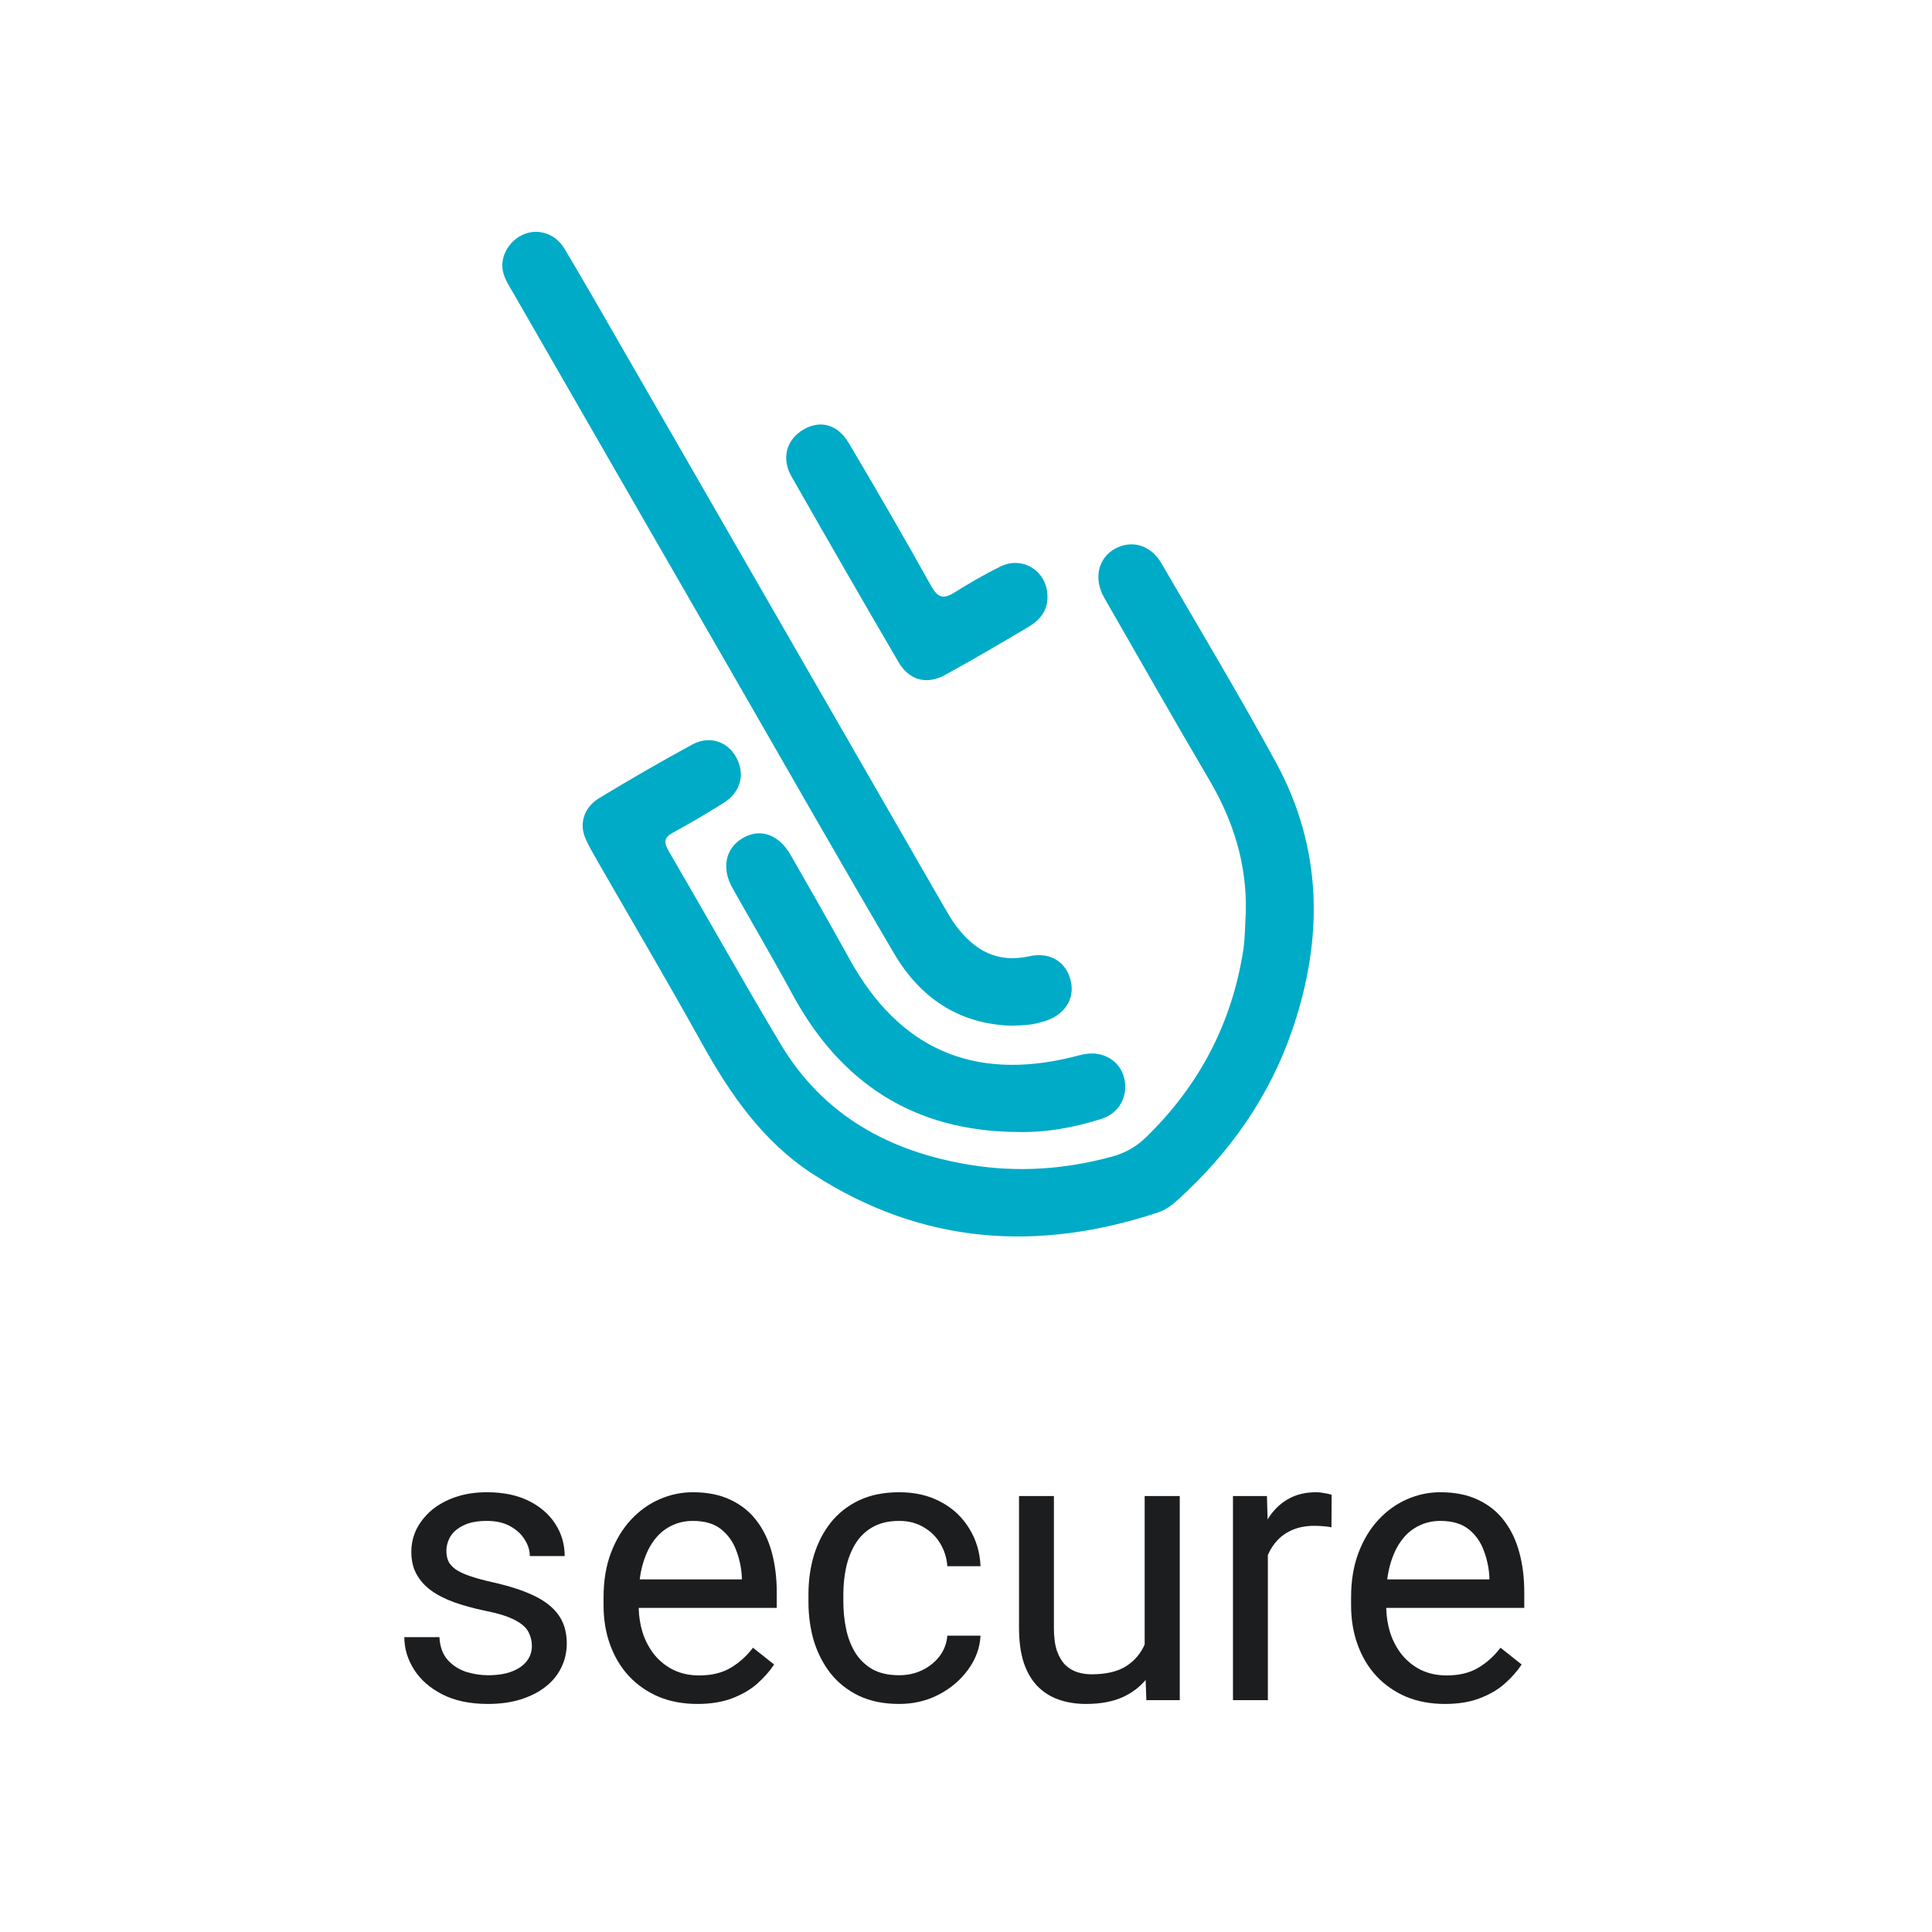 <svg width="50" height="50" viewBox="0 0 50 50" fill="none" xmlns="http://www.w3.org/2000/svg">
<path d="M32.241 23.595C32.27 22.366 31.922 21.251 31.305 20.199C30.383 18.63 29.483 17.047 28.576 15.468C28.296 14.978 28.417 14.446 28.853 14.203C29.288 13.961 29.782 14.104 30.057 14.577C31.052 16.291 32.073 17.991 33.021 19.731C34.238 21.966 34.253 24.306 33.437 26.675C32.846 28.387 31.834 29.822 30.5 31.035C30.344 31.178 30.18 31.308 29.976 31.376C26.854 32.411 23.865 32.207 21.055 30.397C19.746 29.553 18.896 28.318 18.154 26.981C17.27 25.389 16.344 23.821 15.438 22.242C15.334 22.06 15.226 21.877 15.145 21.683C14.988 21.308 15.115 20.893 15.507 20.655C16.3 20.175 17.103 19.709 17.919 19.267C18.356 19.03 18.816 19.186 19.044 19.583C19.293 20.017 19.179 20.494 18.732 20.776C18.304 21.047 17.865 21.304 17.42 21.547C17.189 21.672 17.171 21.793 17.3 22.015C18.274 23.684 19.215 25.372 20.208 27.03C21.317 28.881 23.04 29.813 25.115 30.148C26.351 30.349 27.578 30.262 28.789 29.93C29.133 29.835 29.414 29.672 29.672 29.42C31.039 28.085 31.88 26.482 32.175 24.594C32.226 24.265 32.221 23.927 32.242 23.594L32.241 23.595Z" fill="#00ABC7"/>
<path d="M26.149 26.545C24.796 26.493 23.808 25.813 23.14 24.678C21.758 22.33 20.41 19.963 19.051 17.602C17.128 14.266 15.207 10.927 13.287 7.589C13.158 7.365 13.003 7.15 13 6.874C12.996 6.51 13.265 6.152 13.624 6.038C13.987 5.924 14.389 6.069 14.611 6.439C15.106 7.269 15.585 8.107 16.067 8.944C18.429 13.042 20.789 17.142 23.149 21.241C23.582 21.992 24.012 22.744 24.447 23.494C24.54 23.655 24.634 23.816 24.745 23.964C25.22 24.597 25.809 24.932 26.637 24.748C27.189 24.626 27.604 24.904 27.714 25.396C27.818 25.861 27.55 26.268 27.033 26.43C26.997 26.442 26.961 26.448 26.925 26.459C26.673 26.535 26.413 26.538 26.149 26.545Z" fill="#00ABC7"/>
<path d="M26.276 29.295C23.647 29.261 21.755 28.032 20.508 25.733C20.007 24.807 19.473 23.9 18.956 22.983C18.666 22.468 18.774 21.951 19.221 21.69C19.67 21.427 20.151 21.588 20.461 22.125C20.98 23.027 21.493 23.932 21.997 24.841C23.271 27.137 25.178 27.979 27.728 27.363C27.848 27.334 27.967 27.297 28.089 27.277C28.563 27.199 28.986 27.462 29.092 27.895C29.207 28.361 28.973 28.808 28.507 28.956C27.785 29.185 27.044 29.321 26.275 29.294L26.276 29.295Z" fill="#00ABC7"/>
<path d="M27.109 15.446C27.112 15.812 26.904 16.054 26.616 16.224C25.904 16.648 25.188 17.067 24.462 17.466C23.98 17.73 23.529 17.607 23.251 17.131C22.32 15.537 21.399 13.937 20.485 12.334C20.214 11.859 20.353 11.374 20.796 11.115C21.225 10.865 21.677 10.978 21.965 11.464C22.692 12.69 23.406 13.922 24.1 15.167C24.271 15.473 24.419 15.512 24.701 15.334C25.089 15.091 25.486 14.86 25.896 14.659C26.48 14.374 27.116 14.798 27.108 15.446H27.109Z" fill="#00ABC7"/>
<path d="M13.677 42.237C13.735 42.348 13.765 42.468 13.765 42.599C13.765 42.745 13.721 42.875 13.633 42.989C13.545 43.103 13.416 43.193 13.247 43.258C13.081 43.323 12.874 43.355 12.627 43.355C12.441 43.355 12.254 43.326 12.065 43.268C11.877 43.206 11.717 43.103 11.587 42.96C11.457 42.813 11.385 42.617 11.372 42.369H10.464C10.464 42.662 10.547 42.94 10.713 43.204C10.879 43.468 11.123 43.683 11.445 43.849C11.768 44.015 12.162 44.098 12.627 44.098C12.936 44.098 13.214 44.06 13.462 43.985C13.713 43.907 13.927 43.8 14.106 43.663C14.289 43.523 14.427 43.357 14.521 43.165C14.619 42.973 14.668 42.761 14.668 42.53C14.668 42.247 14.6 42.006 14.463 41.808C14.326 41.609 14.118 41.441 13.838 41.305C13.558 41.168 13.201 41.051 12.769 40.953C12.521 40.898 12.318 40.842 12.158 40.787C11.999 40.732 11.875 40.673 11.787 40.611C11.699 40.546 11.637 40.476 11.602 40.401C11.569 40.323 11.553 40.235 11.553 40.138C11.553 40.008 11.587 39.884 11.655 39.767C11.727 39.649 11.839 39.553 11.992 39.478C12.148 39.4 12.352 39.361 12.602 39.361C12.84 39.361 13.04 39.407 13.203 39.498C13.369 39.589 13.495 39.705 13.579 39.845C13.667 39.981 13.711 40.123 13.711 40.27H14.614C14.614 39.967 14.534 39.692 14.375 39.444C14.216 39.194 13.986 38.993 13.687 38.844C13.387 38.694 13.026 38.619 12.602 38.619C12.306 38.619 12.038 38.66 11.797 38.741C11.556 38.823 11.349 38.935 11.177 39.078C11.008 39.221 10.876 39.386 10.781 39.571C10.69 39.757 10.645 39.954 10.645 40.162C10.645 40.38 10.688 40.571 10.776 40.733C10.864 40.896 10.99 41.038 11.152 41.158C11.318 41.279 11.519 41.381 11.753 41.466C11.991 41.55 12.256 41.624 12.549 41.685C12.897 41.754 13.158 41.835 13.33 41.93C13.506 42.021 13.621 42.123 13.677 42.237Z" fill="#1C1D1F"/>
<path fill-rule="evenodd" clip-rule="evenodd" d="M18.047 44.098C17.679 44.098 17.345 44.036 17.046 43.912C16.75 43.785 16.494 43.608 16.279 43.38C16.068 43.152 15.905 42.882 15.791 42.569C15.677 42.257 15.62 41.915 15.62 41.544V41.339C15.62 40.909 15.684 40.527 15.81 40.191C15.938 39.853 16.11 39.566 16.328 39.332C16.546 39.098 16.794 38.92 17.07 38.8C17.347 38.679 17.634 38.619 17.93 38.619C18.307 38.619 18.633 38.684 18.906 38.815C19.183 38.945 19.409 39.127 19.585 39.361C19.761 39.592 19.891 39.866 19.976 40.182C20.06 40.494 20.102 40.836 20.102 41.207V41.612H16.529C16.535 41.838 16.569 42.051 16.631 42.252C16.703 42.47 16.805 42.662 16.939 42.828C17.075 42.994 17.24 43.124 17.432 43.219C17.627 43.313 17.848 43.36 18.096 43.36C18.415 43.36 18.685 43.295 18.906 43.165C19.128 43.035 19.321 42.861 19.487 42.643L20.034 43.077C19.92 43.25 19.775 43.414 19.6 43.57C19.424 43.727 19.207 43.853 18.95 43.951C18.696 44.049 18.395 44.098 18.047 44.098ZM16.631 40.494C16.598 40.612 16.573 40.739 16.556 40.875H19.199V40.807C19.186 40.572 19.137 40.344 19.053 40.123C18.971 39.902 18.841 39.719 18.662 39.576C18.483 39.433 18.239 39.361 17.93 39.361C17.725 39.361 17.536 39.405 17.363 39.493C17.191 39.578 17.043 39.705 16.919 39.874C16.795 40.043 16.699 40.25 16.631 40.494Z" fill="#1C1D1F"/>
<path d="M23.867 43.224C23.685 43.312 23.486 43.355 23.271 43.355C22.991 43.355 22.757 43.302 22.568 43.194C22.383 43.084 22.235 42.937 22.124 42.755C22.017 42.573 21.94 42.369 21.895 42.145C21.849 41.92 21.826 41.692 21.826 41.461V41.256C21.826 41.025 21.849 40.798 21.895 40.577C21.943 40.352 22.021 40.149 22.129 39.967C22.24 39.781 22.388 39.635 22.573 39.527C22.762 39.417 22.995 39.361 23.271 39.361C23.512 39.361 23.722 39.415 23.901 39.523C24.084 39.627 24.227 39.767 24.331 39.942C24.439 40.118 24.5 40.315 24.517 40.533H25.376C25.36 40.169 25.262 39.843 25.083 39.557C24.907 39.267 24.665 39.039 24.355 38.873C24.046 38.704 23.685 38.619 23.271 38.619C22.874 38.619 22.528 38.689 22.231 38.829C21.939 38.969 21.694 39.161 21.499 39.405C21.307 39.649 21.162 39.931 21.064 40.25C20.97 40.566 20.923 40.901 20.923 41.256V41.461C20.923 41.816 20.97 42.153 21.064 42.472C21.162 42.787 21.307 43.067 21.499 43.312C21.694 43.556 21.939 43.748 22.231 43.888C22.528 44.028 22.874 44.098 23.271 44.098C23.646 44.098 23.989 44.016 24.302 43.853C24.614 43.688 24.866 43.471 25.059 43.204C25.254 42.934 25.36 42.643 25.376 42.33H24.517C24.5 42.529 24.434 42.706 24.316 42.862C24.199 43.015 24.049 43.136 23.867 43.224Z" fill="#1C1D1F"/>
<path d="M32.812 40.244V44H31.909V38.717H32.788L32.806 39.323L32.812 39.312C32.946 39.094 33.115 38.925 33.32 38.805C33.529 38.681 33.776 38.619 34.062 38.619C34.128 38.619 34.203 38.627 34.287 38.644C34.372 38.657 34.43 38.671 34.463 38.688L34.458 39.527C34.383 39.511 34.312 39.501 34.243 39.498C34.178 39.492 34.103 39.488 34.019 39.488C33.81 39.488 33.626 39.521 33.467 39.586C33.307 39.651 33.172 39.742 33.062 39.859C32.959 39.968 32.876 40.096 32.812 40.244Z" fill="#1C1D1F"/>
<path fill-rule="evenodd" clip-rule="evenodd" d="M36.392 43.912C36.691 44.036 37.025 44.098 37.393 44.098C37.741 44.098 38.042 44.049 38.296 43.951C38.553 43.853 38.77 43.727 38.945 43.57C39.121 43.414 39.266 43.25 39.38 43.077L38.833 42.643C38.667 42.861 38.473 43.035 38.252 43.165C38.031 43.295 37.76 43.36 37.441 43.36C37.194 43.36 36.973 43.313 36.777 43.219C36.585 43.124 36.421 42.994 36.284 42.828C36.151 42.662 36.048 42.47 35.977 42.252C35.914 42.051 35.881 41.838 35.875 41.612H39.448V41.207C39.448 40.836 39.406 40.494 39.321 40.182C39.237 39.866 39.106 39.592 38.931 39.361C38.755 39.127 38.529 38.945 38.252 38.815C37.978 38.684 37.653 38.619 37.275 38.619C36.979 38.619 36.693 38.679 36.416 38.8C36.139 38.92 35.892 39.098 35.674 39.332C35.456 39.566 35.283 39.853 35.156 40.191C35.029 40.527 34.966 40.909 34.966 41.339V41.544C34.966 41.915 35.023 42.257 35.137 42.569C35.251 42.882 35.413 43.152 35.625 43.38C35.84 43.608 36.095 43.785 36.392 43.912ZM35.901 40.875C35.918 40.739 35.944 40.612 35.977 40.494C36.045 40.25 36.141 40.043 36.265 39.874C36.388 39.705 36.536 39.578 36.709 39.493C36.882 39.405 37.07 39.361 37.275 39.361C37.585 39.361 37.829 39.433 38.008 39.576C38.187 39.719 38.317 39.902 38.398 40.123C38.483 40.344 38.532 40.572 38.545 40.807V40.875H35.901Z" fill="#1C1D1F"/>
<path d="M29.067 43.917C29.301 43.807 29.495 43.661 29.649 43.477L29.668 44H30.532V38.717H29.624V42.558C29.525 42.787 29.37 42.971 29.16 43.111C28.936 43.258 28.631 43.331 28.247 43.331C28.123 43.331 28.003 43.313 27.886 43.277C27.772 43.242 27.668 43.18 27.573 43.092C27.482 43.001 27.409 42.879 27.354 42.726C27.301 42.569 27.275 42.372 27.275 42.135V38.717H26.372V42.125C26.372 42.477 26.413 42.778 26.494 43.028C26.579 43.279 26.698 43.482 26.851 43.639C27.004 43.795 27.186 43.91 27.398 43.985C27.612 44.06 27.848 44.098 28.105 44.098C28.483 44.098 28.804 44.037 29.067 43.917Z" fill="#1C1D1F"/>
</svg>
